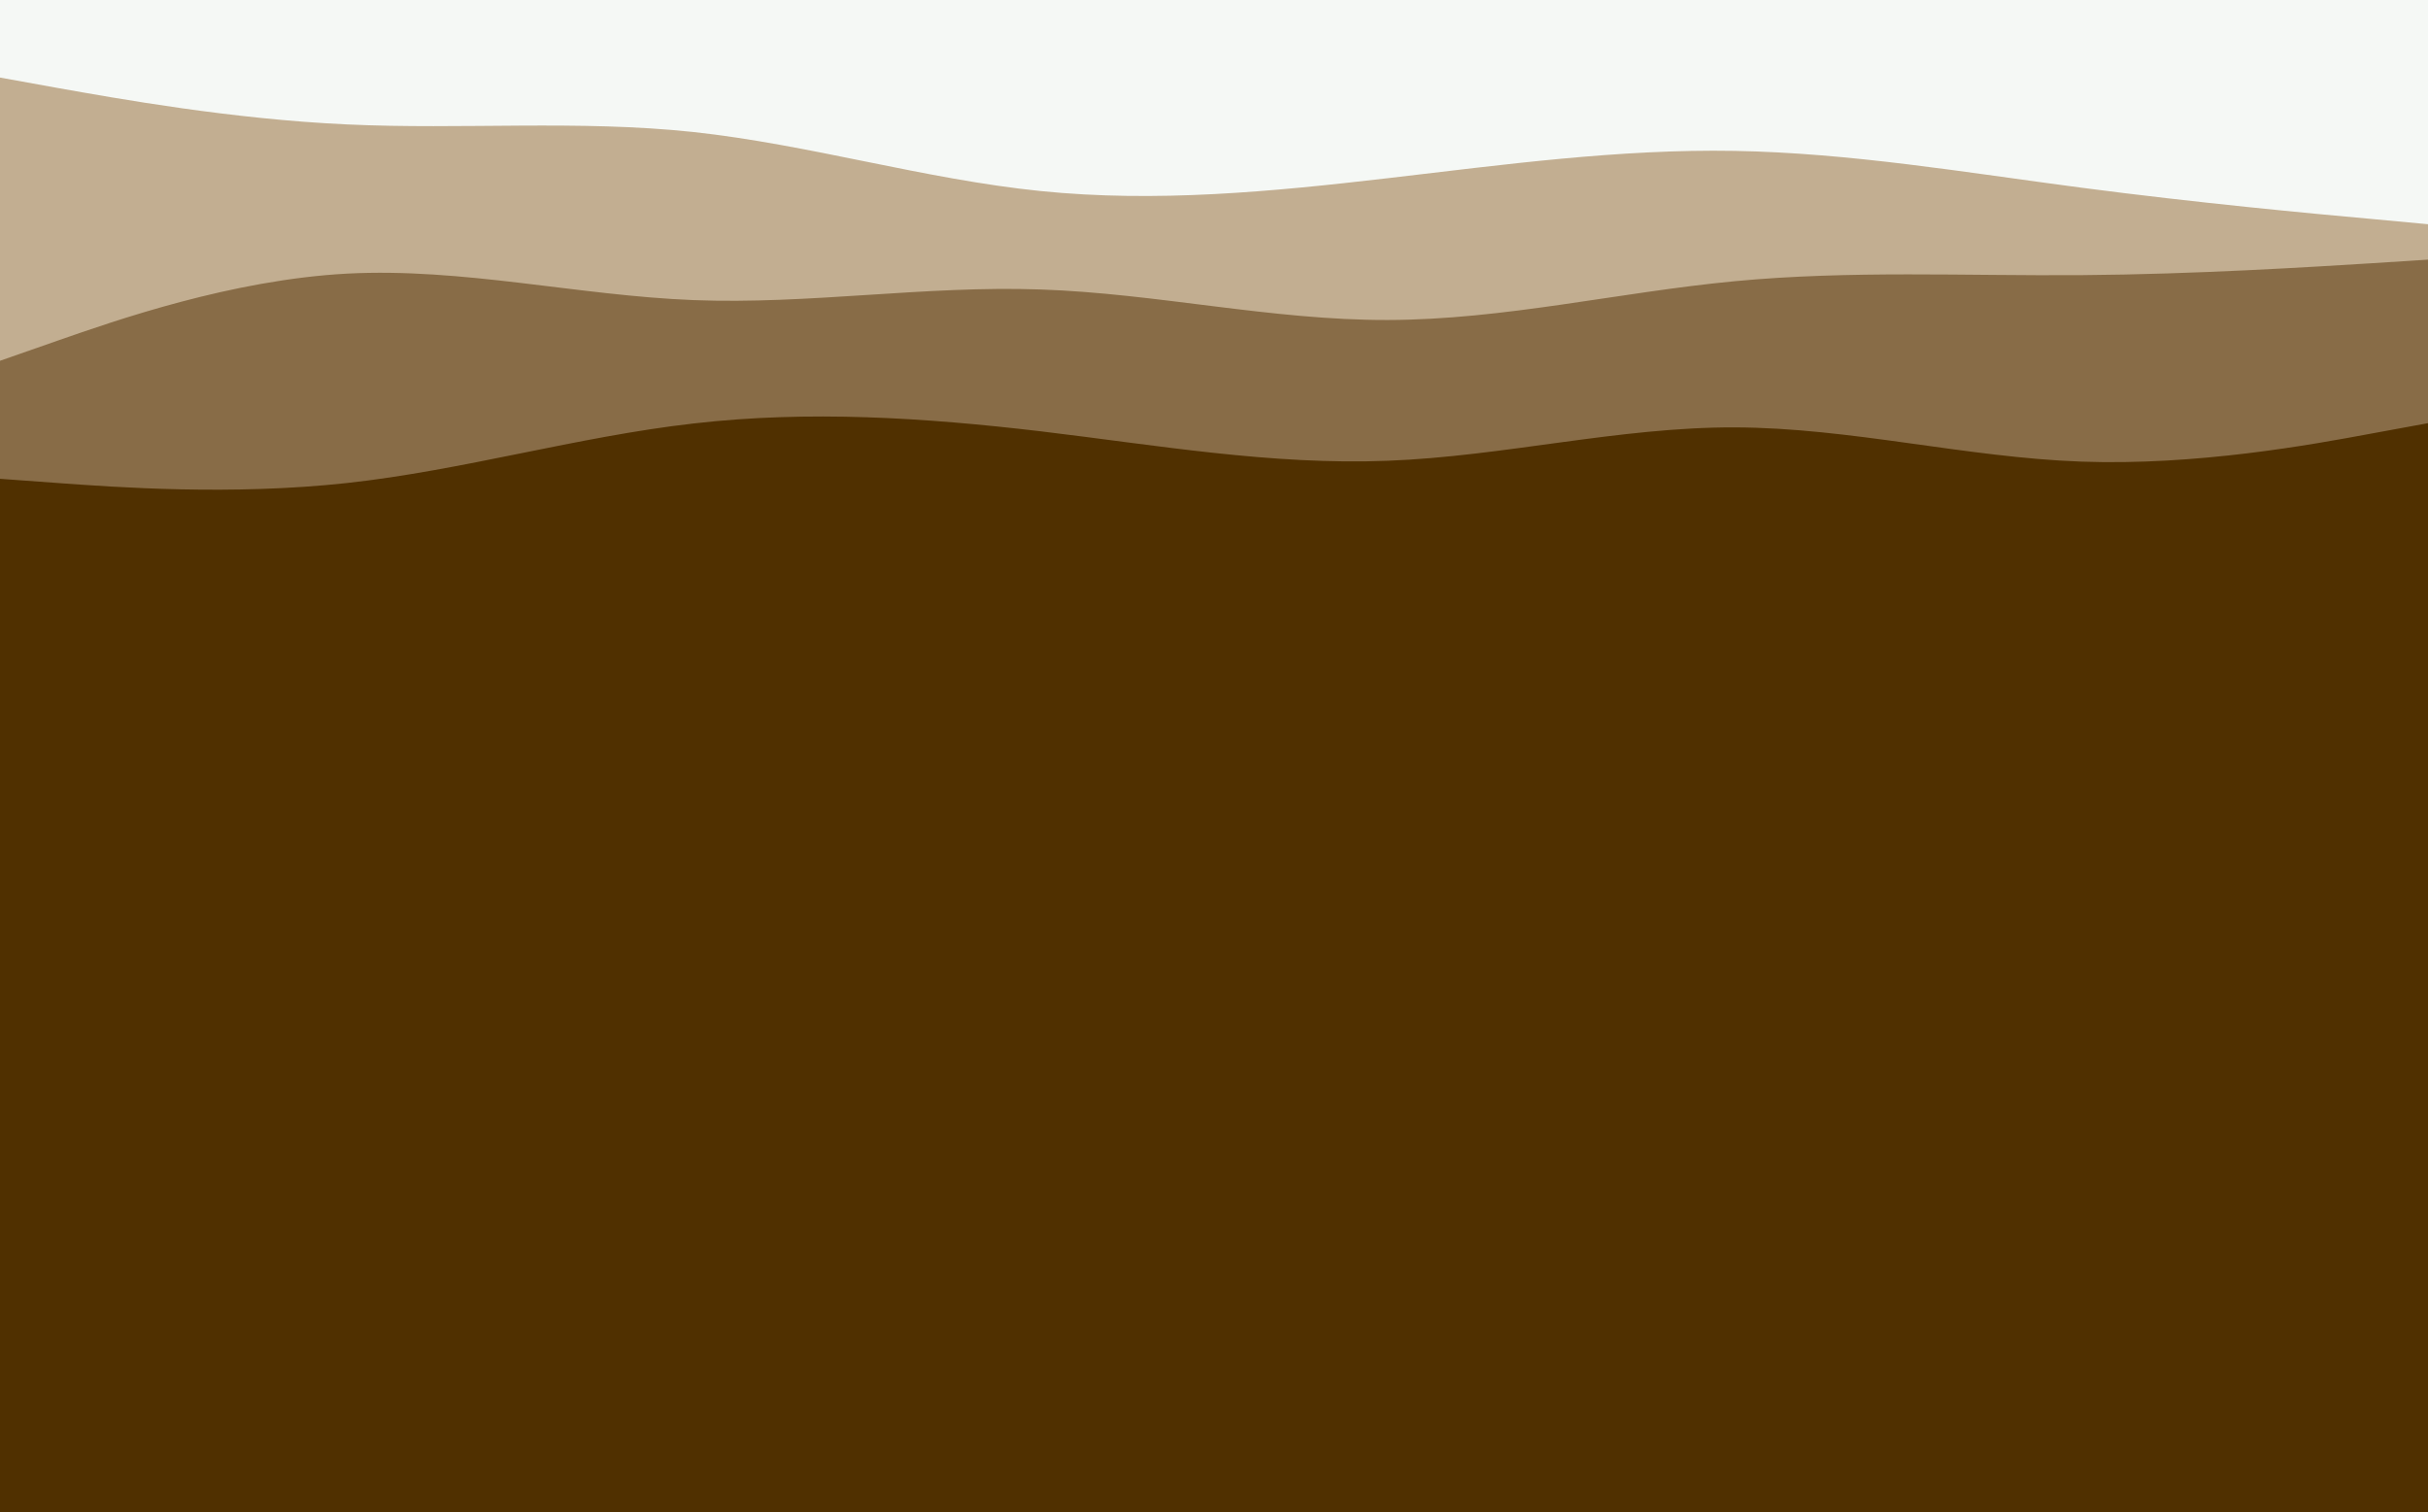 <svg width="1440" height="897" viewBox="0 0 1440 897" fill="none" xmlns="http://www.w3.org/2000/svg">
<rect x="0" y="0" width="1440" height="897" fill="#808080" stroke="none"/>
<g clip-path="url(#clip0_279_38)">
<path d="M1440 0H0V897H1440V0Z" fill="#503000"/>
<path d="M0 373L34.3 370C68.7 367 137.3 361 205.8 351.3C274.3 341.7 342.7 328.3 411.2 330.7C479.7 333 548.3 351 617 356.2C685.7 361.3 754.3 353.7 823 356.5C891.7 359.3 960.3 372.7 1028.8 368.2C1097.3 363.7 1165.7 341.3 1234.2 329.8C1302.7 318.3 1371.3 317.7 1405.7 317.3L1440 317V0H1405.7C1371.3 0 1302.7 0 1234.2 0C1165.7 0 1097.3 0 1028.8 0C960.3 0 891.7 0 823 0C754.3 0 685.7 0 617 0C548.3 0 479.7 0 411.2 0C342.7 0 274.3 0 205.8 0C137.3 0 68.7 0 34.3 0H0V373Z" fill="#503000"/>
<path d="M0 284L34.3 286.5C68.7 289 137.3 294 205.8 286.5C274.3 279 342.7 259 411.2 251.2C479.7 243.3 548.3 247.7 617 255.8C685.7 264 754.3 276 823 273.3C891.7 270.7 960.3 253.3 1028.8 253.5C1097.3 253.7 1165.7 271.3 1234.2 273.8C1302.7 276.3 1371.3 263.7 1405.7 257.3L1440 251V0H1405.7C1371.3 0 1302.7 0 1234.2 0C1165.7 0 1097.3 0 1028.8 0C960.3 0 891.7 0 823 0C754.3 0 685.7 0 617 0C548.3 0 479.7 0 411.2 0C342.7 0 274.3 0 205.8 0C137.3 0 68.7 0 34.3 0H0V284Z" fill="#886C47"/>
<path d="M0 214L34.3 202C68.7 190 137.3 166 205.8 162.3C274.3 158.7 342.7 175.3 411.2 178C479.7 180.7 548.3 169.3 617 171.7C685.7 174 754.3 190 823 189.8C891.7 189.7 960.3 173.3 1028.8 166.8C1097.3 160.3 1165.7 163.7 1234.2 163.2C1302.7 162.7 1371.3 158.3 1405.7 156.2L1440 154V0H1405.7C1371.3 0 1302.7 0 1234.2 0C1165.7 0 1097.3 0 1028.8 0C960.3 0 891.7 0 823 0C754.3 0 685.7 0 617 0C548.3 0 479.7 0 411.2 0C342.7 0 274.3 0 205.8 0C137.3 0 68.7 0 34.3 0H0V214Z" fill="#C2AE91"/>
<path d="M0 46L34.3 52.2C68.7 58.3 137.3 70.7 205.8 73.8C274.3 77 342.7 71 411.2 78.3C479.7 85.7 548.3 106.3 617 113.3C685.7 120.3 754.3 113.7 823 105.7C891.7 97.7 960.3 88.3 1028.8 89.5C1097.3 90.7 1165.7 102.3 1234.2 111.3C1302.7 120.3 1371.3 126.7 1405.7 129.8L1440 133V0H1405.7C1371.3 0 1302.7 0 1234.2 0C1165.7 0 1097.3 0 1028.8 0C960.3 0 891.7 0 823 0C754.3 0 685.7 0 617 0C548.3 0 479.7 0 411.2 0C342.7 0 274.3 0 205.8 0C137.3 0 68.7 0 34.3 0H0V46Z" fill="#F5F8F5"/>
</g>
<defs>
<clipPath id="clip0_279_38">
<rect width="1440" height="897" fill="white"/>
</clipPath>
</defs>
</svg>
